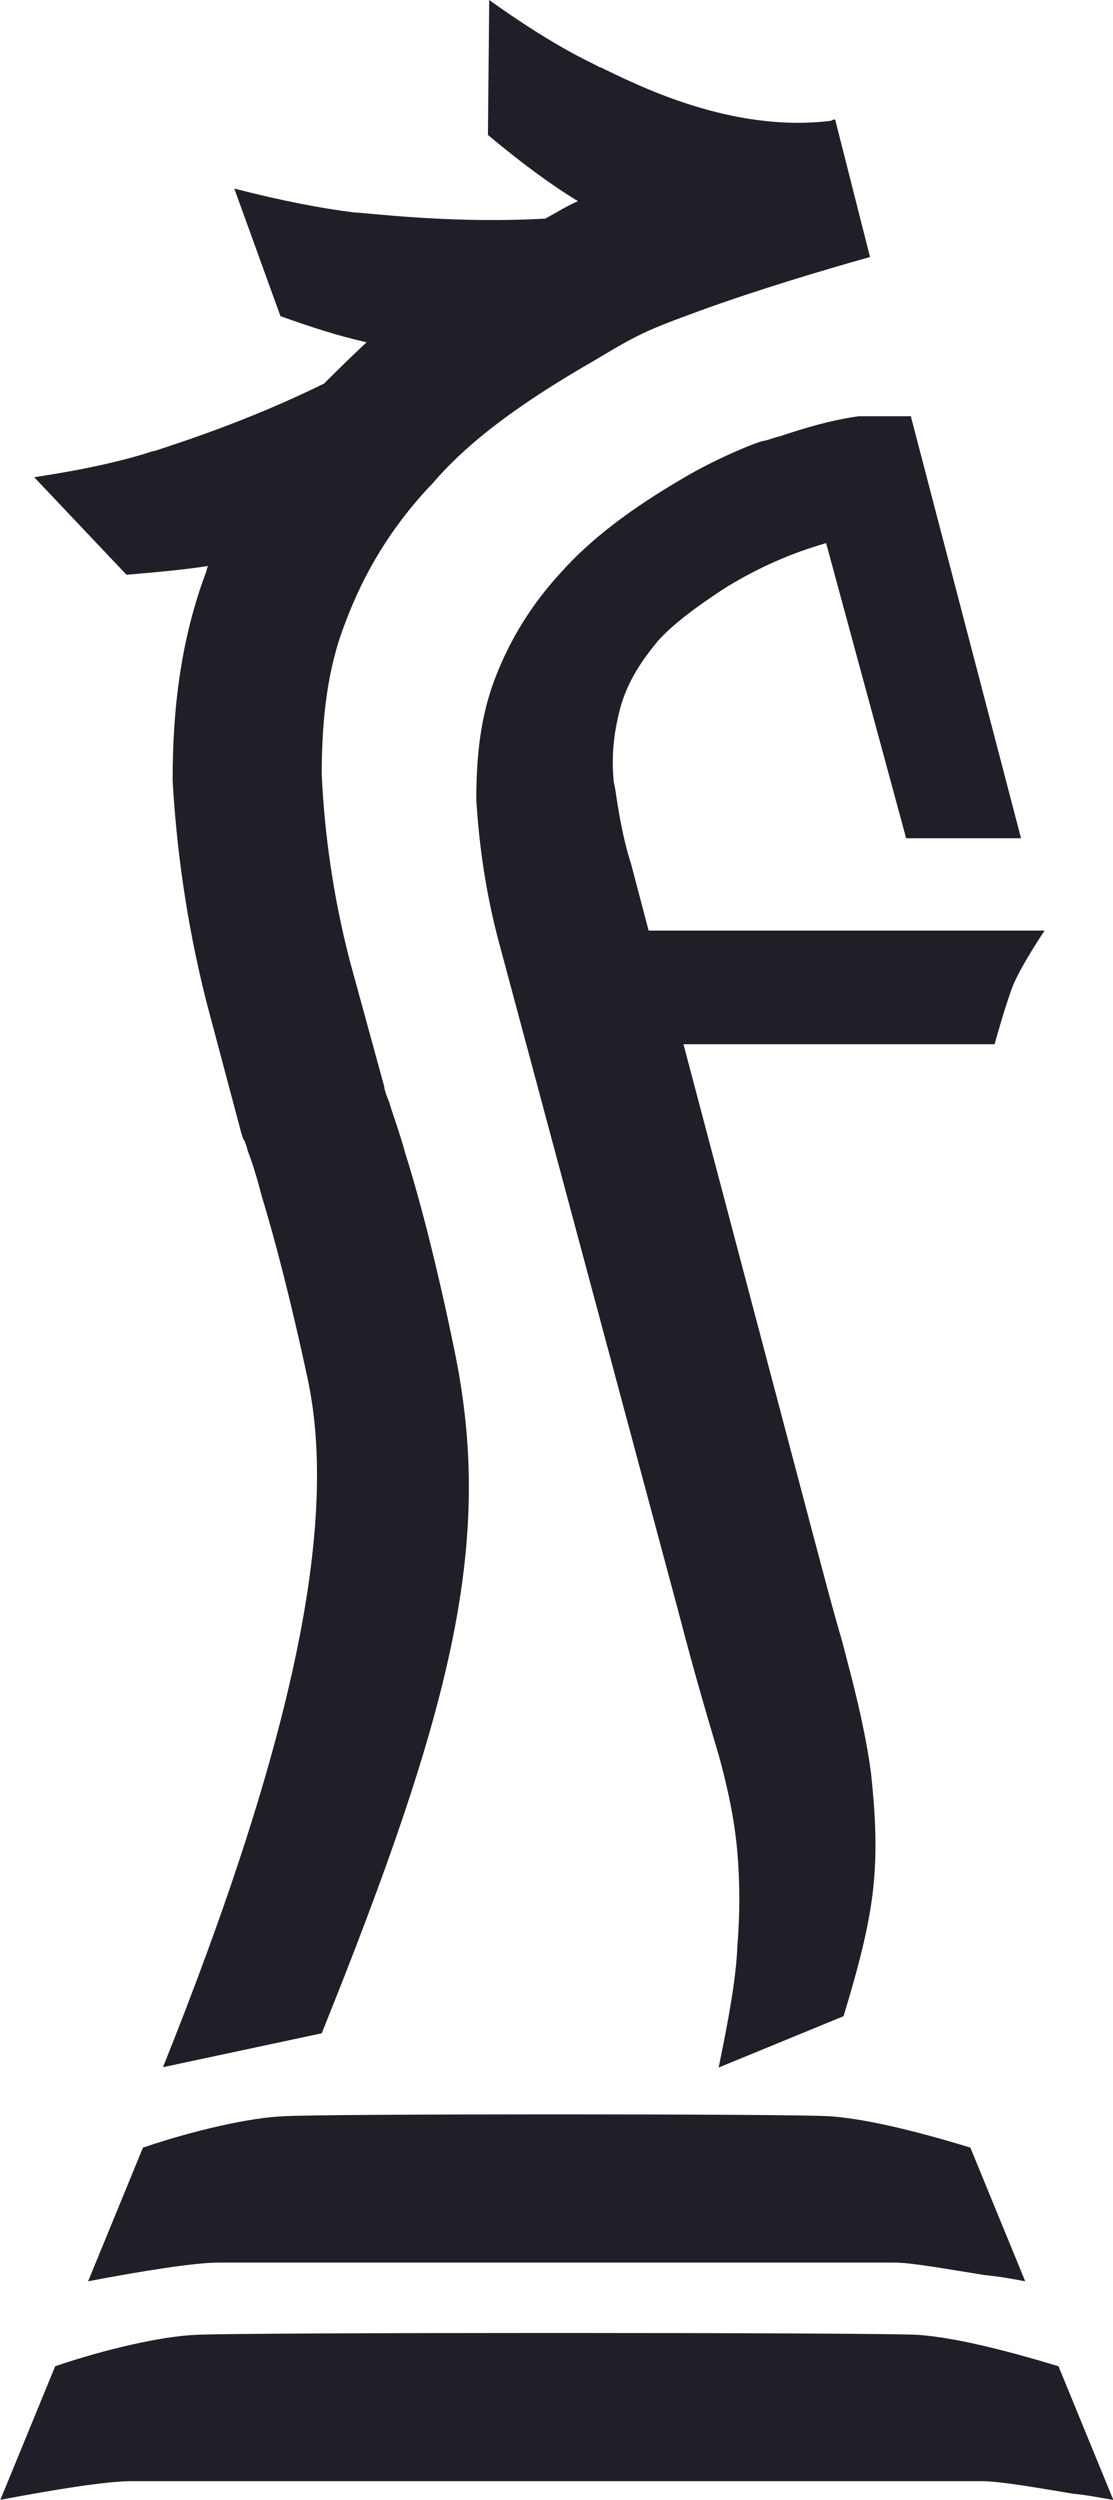<?xml version="1.0" encoding="UTF-8"?><svg id="uuid-526da7b1-49aa-40a0-b3c5-b3ffbe564af1" xmlns="http://www.w3.org/2000/svg" viewBox="0 0 34.49 77.42"><g id="uuid-152b4b8e-6cbf-48f1-b5cd-a75feeca5026"><path d="M4.43,66.51c1.59-.54,3.33-.93,4.34-.97,1.05-.08,15.87-.08,16.96,0,1.12,.08,2.67,.46,4.34,.97l1.7,4.14c-.43-.08-.81-.15-1.24-.19h0c-1.2-.19-2.28-.39-2.83-.39H6.79c-.77,0-2.44,.27-4.06,.58l1.7-4.14ZM0,77.42c1.63-.31,3.29-.58,4.06-.58H30.43c.54,0,1.63,.19,2.83,.39h0c.43,.04,.81,.12,1.24,.19l-1.7-4.14c-1.66-.5-3.21-.89-4.34-.97s-21.37-.08-22.41,0c-1.01,.04-2.75,.43-4.34,.97l-1.7,4.14ZM18.6,2.09c-.08-.04-.15-.08-.23-.12-.89-.43-1.97-1.08-3.21-1.97l-.04,4.18c.97,.81,1.9,1.51,2.79,2.05-.35,.15-.66,.35-1.01,.54-2.71,.15-4.99-.12-5.88-.19h-.04c-.97-.12-2.21-.35-3.72-.74l1.43,3.95c.97,.35,1.82,.62,2.67,.81-.46,.43-.89,.85-1.32,1.28-2.36,1.16-4.45,1.82-5.26,2.09h-.04c-.93,.31-2.17,.58-3.68,.81l2.86,3.02c.93-.08,1.74-.15,2.52-.27,0,.04-.04,.08-.04,.15-.81,2.13-1.05,4.34-1.05,6.43v.08c.12,2.09,.43,4.41,1.05,6.85h0l1.08,4.06,.04,.12h0s0,.04,.04,.08c.04,.08,.08,.19,.12,.35,.12,.31,.27,.77,.43,1.39,.39,1.28,.89,3.17,1.43,5.69,.93,4.41-.39,11.07-4.49,21.29l4.92-1.05c4.1-10.18,5.34-15.29,4.1-21.21-.54-2.63-1.08-4.68-1.51-6.04-.19-.7-.39-1.2-.5-1.59-.08-.19-.12-.31-.15-.43v-.04l-1.05-3.83c-.54-2.05-.81-4.06-.89-5.85,0-1.78,.19-3.33,.74-4.72,.58-1.55,1.43-2.94,2.59-4.18l.04-.04,.04-.04c1.12-1.32,2.75-2.52,5.03-3.83h0c1.35-.81,1.59-.93,3.29-1.55s3.76-1.24,5.26-1.66l-1.08-4.26s-.08,0-.12,.04c-3.1,.39-6.04-1.12-7.16-1.66Zm9.64,10.8h-1.63c-.85,.12-1.63,.35-2.44,.62-.19,.04-.35,.12-.54,.15-.31,.08-1.51,.58-2.48,1.16-1.59,.93-2.83,1.86-3.76,2.9-.93,1.01-1.59,2.09-2.05,3.29-.46,1.2-.58,2.44-.58,3.76,.08,1.32,.27,2.75,.66,4.26l5.65,21.06c.46,1.78,.89,3.21,1.2,4.26,.31,1.12,.5,2.09,.58,3.02s.08,1.94,0,2.9c-.04,1.01-.27,2.25-.58,3.76l3.87-1.59c.46-1.51,.81-2.83,.93-4.06,.12-1.2,.04-2.36-.08-3.48-.15-1.12-.43-2.32-.74-3.48l-.15-.58c-.31-1.05-.62-2.25-.97-3.56l-3.95-14.94h9.64s.31-1.12,.54-1.74,1.01-1.78,1.01-1.78h-12.27l-.54-2.05c-.27-.85-.39-1.63-.5-2.36l-.04-.19c-.08-.81,0-1.51,.19-2.25,.19-.74,.58-1.39,1.12-2.05s1.7-1.43,2.25-1.78c.97-.58,1.94-1.01,3.02-1.32l2.48,9.14h3.56l-3.41-13.05Z" fill="#1F2027"/></g></svg>